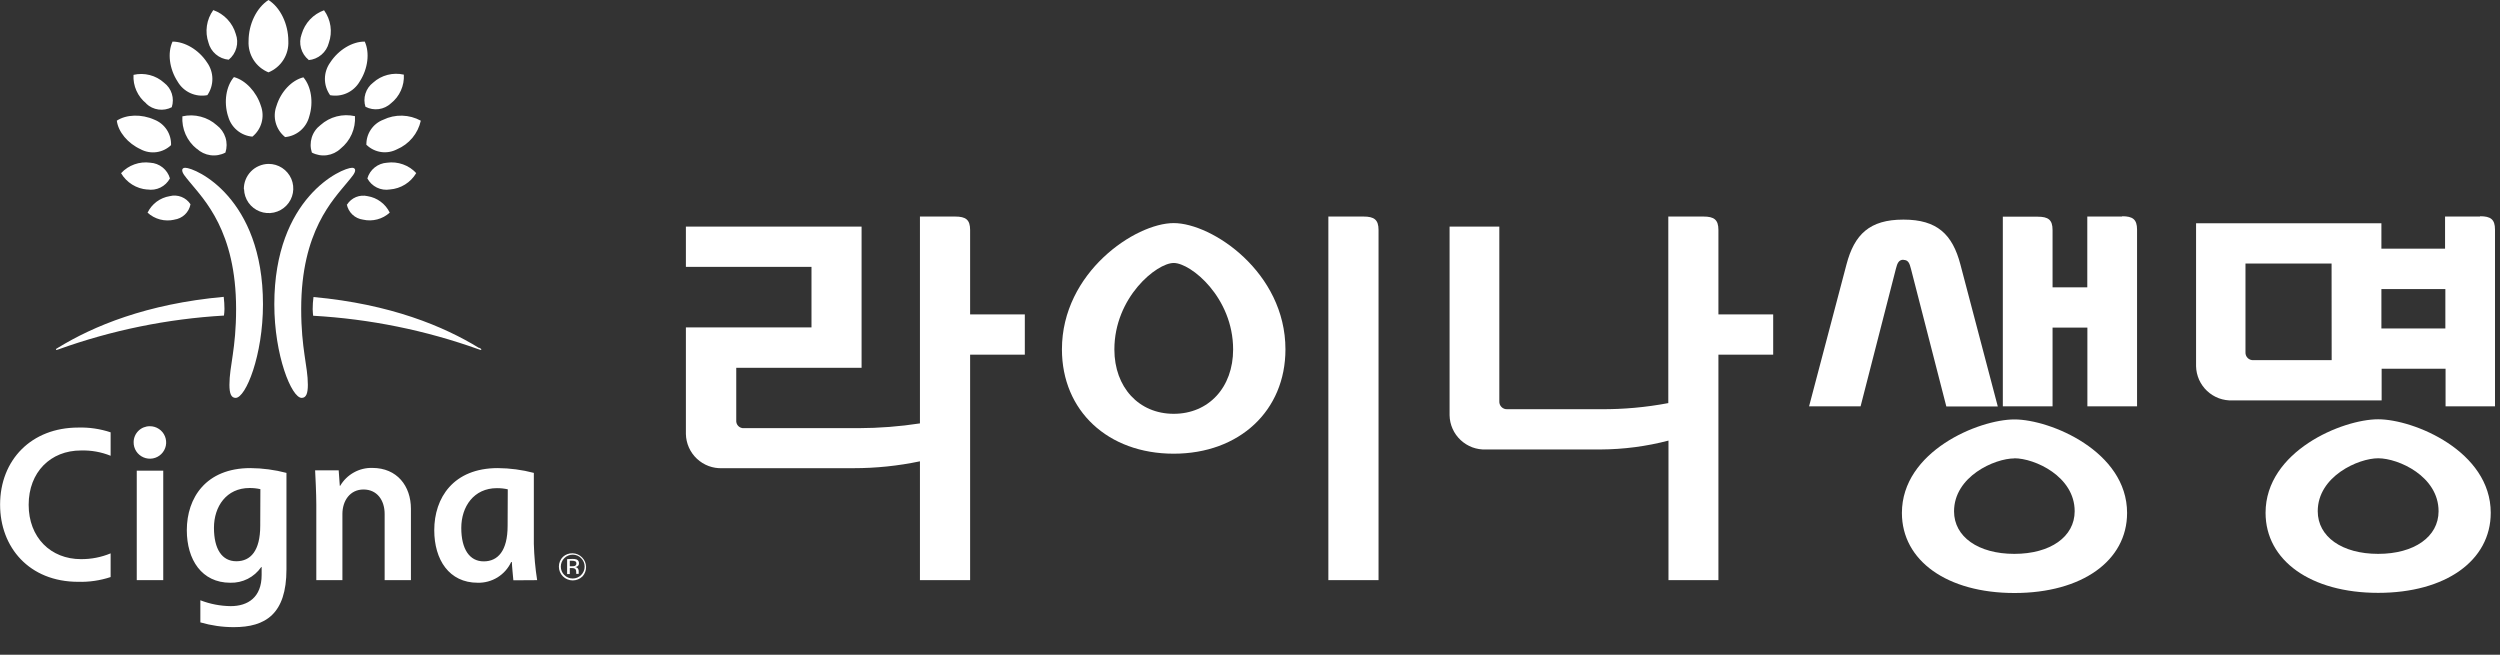 <svg width="84" height="22" viewBox="0 0 84 22" fill="none" xmlns="http://www.w3.org/2000/svg">
<rect x="0" y="0" width="84" height="22" fill="#333333" stroke="none"/>
<g clip-path="url(#clip0_316_35)">
<path d="M6.221 5.637C6.57 5.637 8.836 6.637 8.836 10.225C8.836 11.939 8.259 13.369 7.917 13.369C7.766 13.369 7.709 13.22 7.709 12.931C7.709 12.289 7.933 11.734 7.933 10.38C7.933 7.762 6.854 6.706 6.371 6.112C6.228 5.936 6.122 5.822 6.122 5.718C6.122 5.676 6.151 5.637 6.221 5.637ZM11.933 5.718C11.933 5.822 11.825 5.936 11.682 6.112C11.2 6.706 10.12 7.762 10.12 10.38C10.12 11.734 10.344 12.296 10.344 12.931C10.344 13.22 10.287 13.369 10.136 13.369C9.795 13.369 9.217 11.939 9.217 10.225C9.217 6.637 11.485 5.637 11.833 5.637C11.902 5.637 11.933 5.676 11.933 5.718Z" fill="white"/>
<path d="M8.2 6.356C8.204 6.519 8.257 6.677 8.35 6.81C8.444 6.943 8.575 7.045 8.727 7.104C8.879 7.163 9.045 7.176 9.204 7.141C9.364 7.106 9.509 7.025 9.622 6.908C9.736 6.791 9.812 6.643 9.841 6.483C9.87 6.323 9.852 6.158 9.788 6.008C9.723 5.859 9.616 5.731 9.48 5.642C9.344 5.553 9.184 5.506 9.021 5.507C8.911 5.509 8.802 5.532 8.701 5.576C8.599 5.619 8.508 5.682 8.431 5.761C8.354 5.84 8.294 5.933 8.253 6.035C8.212 6.137 8.192 6.246 8.193 6.356" fill="white"/>
<path d="M4.728 5.016C4.296 4.821 3.971 4.429 3.925 4.054C4.246 3.843 4.754 3.827 5.186 4.021C5.357 4.088 5.503 4.206 5.604 4.36C5.704 4.513 5.754 4.694 5.747 4.877C5.614 5.003 5.446 5.085 5.264 5.111C5.083 5.137 4.897 5.105 4.735 5.021L4.728 5.016ZM5.967 2.739C5.689 2.312 5.623 1.776 5.797 1.398C6.208 1.398 6.678 1.671 6.956 2.097C7.071 2.257 7.134 2.448 7.136 2.645C7.138 2.842 7.079 3.035 6.967 3.197C6.773 3.234 6.573 3.21 6.394 3.128C6.214 3.046 6.065 2.91 5.967 2.739ZM6.61 5C6.448 4.871 6.319 4.704 6.235 4.514C6.151 4.324 6.115 4.116 6.128 3.909C6.331 3.863 6.542 3.866 6.743 3.919C6.944 3.971 7.13 4.07 7.285 4.209C7.423 4.313 7.524 4.458 7.576 4.622C7.628 4.787 7.627 4.963 7.574 5.127C7.42 5.208 7.244 5.239 7.071 5.215C6.898 5.191 6.737 5.114 6.61 4.994V5ZM7.661 3.901C7.513 3.42 7.597 2.897 7.86 2.59C8.249 2.694 8.616 3.084 8.765 3.553C8.832 3.734 8.841 3.931 8.79 4.118C8.739 4.304 8.631 4.469 8.481 4.591C8.288 4.575 8.106 4.499 7.959 4.373C7.812 4.248 7.708 4.08 7.661 3.893V3.901ZM5.855 7.382C5.697 7.418 5.534 7.415 5.377 7.374C5.221 7.333 5.077 7.254 4.958 7.146C5.028 7 5.133 6.874 5.262 6.777C5.392 6.681 5.543 6.617 5.702 6.591C5.833 6.557 5.97 6.566 6.096 6.615C6.221 6.664 6.328 6.751 6.401 6.864C6.376 6.996 6.31 7.117 6.212 7.21C6.114 7.303 5.989 7.362 5.855 7.38V7.382ZM4.95 6.369C4.769 6.355 4.595 6.298 4.441 6.202C4.288 6.106 4.159 5.975 4.068 5.819C4.191 5.685 4.344 5.584 4.515 5.523C4.686 5.461 4.87 5.442 5.05 5.467C5.201 5.476 5.345 5.531 5.464 5.626C5.582 5.72 5.668 5.849 5.71 5.994C5.638 6.127 5.526 6.235 5.39 6.302C5.254 6.369 5.1 6.391 4.95 6.366V6.369ZM4.916 3.477C4.773 3.363 4.659 3.216 4.584 3.048C4.509 2.881 4.475 2.698 4.486 2.515C4.666 2.473 4.853 2.476 5.032 2.522C5.212 2.568 5.377 2.657 5.514 2.781C5.637 2.874 5.728 3.003 5.774 3.151C5.82 3.298 5.819 3.456 5.771 3.603C5.634 3.674 5.478 3.701 5.325 3.68C5.172 3.659 5.029 3.591 4.916 3.486V3.477ZM7.005 1.433C6.942 1.251 6.924 1.057 6.952 0.866C6.98 0.676 7.053 0.495 7.166 0.339C7.347 0.403 7.51 0.509 7.641 0.649C7.772 0.788 7.869 0.957 7.922 1.141C7.978 1.292 7.985 1.456 7.942 1.611C7.9 1.766 7.81 1.904 7.685 2.006C7.525 1.992 7.373 1.929 7.251 1.825C7.128 1.721 7.041 1.581 7.002 1.425L7.005 1.433ZM1.882 11.74C1.882 11.75 1.882 11.758 1.903 11.758C1.923 11.754 1.943 11.748 1.962 11.74C3.752 11.096 5.625 10.713 7.525 10.603C7.535 10.529 7.541 10.455 7.542 10.381C7.542 10.245 7.533 10.109 7.517 9.974C4.919 10.209 3.127 10.962 1.949 11.684C1.901 11.713 1.88 11.721 1.88 11.74H1.882ZM12.311 4.872C12.305 4.689 12.357 4.509 12.459 4.357C12.56 4.205 12.707 4.088 12.878 4.023C13.075 3.927 13.293 3.88 13.513 3.886C13.732 3.892 13.947 3.95 14.139 4.055C14.092 4.268 13.995 4.466 13.855 4.634C13.715 4.801 13.537 4.933 13.336 5.018C13.173 5.102 12.988 5.134 12.806 5.108C12.624 5.082 12.455 5 12.322 4.874L12.311 4.872ZM11.086 3.19C10.974 3.029 10.915 2.838 10.917 2.642C10.919 2.446 10.982 2.256 11.097 2.097C11.375 1.671 11.843 1.393 12.256 1.398C12.428 1.772 12.364 2.312 12.086 2.739C11.987 2.91 11.838 3.046 11.659 3.128C11.48 3.21 11.28 3.234 11.086 3.197V3.19ZM10.479 5.127C10.425 4.962 10.424 4.785 10.475 4.619C10.527 4.453 10.629 4.308 10.768 4.203C10.923 4.064 11.109 3.964 11.311 3.912C11.512 3.86 11.723 3.857 11.927 3.903C11.94 4.11 11.903 4.317 11.819 4.507C11.735 4.697 11.606 4.864 11.444 4.994C11.318 5.114 11.157 5.191 10.984 5.215C10.811 5.239 10.635 5.208 10.48 5.127H10.479ZM9.572 4.599C9.422 4.477 9.315 4.311 9.264 4.125C9.213 3.939 9.222 3.742 9.289 3.561C9.435 3.08 9.803 2.694 10.194 2.598C10.456 2.905 10.54 3.433 10.392 3.909C10.345 4.096 10.241 4.265 10.094 4.39C9.947 4.515 9.765 4.591 9.572 4.607V4.599ZM11.661 6.873C11.733 6.76 11.838 6.672 11.962 6.621C12.085 6.571 12.222 6.56 12.352 6.591C12.512 6.617 12.662 6.68 12.791 6.777C12.921 6.873 13.025 6.999 13.095 7.144C12.976 7.253 12.832 7.331 12.675 7.372C12.519 7.413 12.356 7.416 12.198 7.38C12.064 7.362 11.939 7.303 11.841 7.21C11.743 7.117 11.677 6.996 11.652 6.864L11.661 6.873ZM12.343 5.997C12.384 5.851 12.471 5.722 12.589 5.627C12.708 5.532 12.853 5.476 13.005 5.467C13.184 5.442 13.367 5.461 13.538 5.522C13.709 5.582 13.862 5.683 13.985 5.816C13.893 5.972 13.765 6.103 13.611 6.199C13.457 6.295 13.282 6.352 13.101 6.366C12.952 6.391 12.798 6.369 12.662 6.302C12.526 6.235 12.414 6.127 12.343 5.994V5.997ZM12.282 3.596C12.234 3.45 12.232 3.292 12.279 3.144C12.325 2.997 12.416 2.868 12.539 2.775C12.676 2.651 12.842 2.562 13.021 2.516C13.201 2.469 13.389 2.467 13.569 2.508C13.579 2.692 13.546 2.875 13.47 3.042C13.395 3.21 13.281 3.357 13.137 3.471C13.024 3.577 12.881 3.645 12.728 3.666C12.575 3.687 12.419 3.66 12.282 3.588V3.596ZM10.371 2.012C10.246 1.911 10.156 1.773 10.114 1.618C10.071 1.463 10.079 1.298 10.135 1.147C10.188 0.964 10.284 0.795 10.415 0.655C10.546 0.516 10.708 0.41 10.888 0.345C11.001 0.501 11.075 0.682 11.103 0.873C11.131 1.063 11.113 1.258 11.049 1.439C11.01 1.595 10.923 1.735 10.8 1.839C10.678 1.943 10.526 2.007 10.366 2.02L10.371 2.012ZM16.097 11.692C14.921 10.97 13.129 10.217 10.533 9.98C10.515 10.115 10.506 10.251 10.506 10.387C10.506 10.473 10.52 10.586 10.522 10.609C12.424 10.716 14.3 11.097 16.092 11.74C16.111 11.748 16.131 11.754 16.152 11.758C16.166 11.758 16.172 11.758 16.172 11.74C16.172 11.723 16.152 11.713 16.103 11.684L16.097 11.692ZM9.021 2.431C8.814 2.347 8.638 2.201 8.518 2.012C8.399 1.824 8.34 1.603 8.352 1.38C8.352 0.804 8.625 0.257 9.021 0C9.416 0.249 9.688 0.802 9.688 1.38C9.699 1.603 9.642 1.823 9.522 2.012C9.403 2.2 9.227 2.347 9.021 2.431Z" fill="white"/>
<path d="M4.49 14.855C4.488 14.964 4.518 15.07 4.577 15.162C4.636 15.253 4.72 15.324 4.82 15.367C4.92 15.41 5.03 15.423 5.137 15.403C5.244 15.383 5.342 15.332 5.419 15.256C5.497 15.18 5.55 15.082 5.572 14.976C5.594 14.87 5.583 14.759 5.542 14.659C5.501 14.559 5.431 14.473 5.34 14.413C5.25 14.353 5.144 14.32 5.035 14.321C4.964 14.32 4.894 14.334 4.828 14.36C4.762 14.386 4.702 14.426 4.652 14.475C4.601 14.525 4.561 14.584 4.533 14.649C4.505 14.714 4.491 14.784 4.49 14.855ZM8.744 17.663C8.744 18.506 8.423 18.858 7.941 18.858C7.459 18.858 7.189 18.45 7.189 17.734C7.189 17.018 7.608 16.397 8.384 16.397C8.507 16.396 8.629 16.409 8.749 16.436L8.744 17.663ZM8.791 19.047V19.321C8.791 20.072 8.328 20.366 7.751 20.366C7.402 20.362 7.057 20.295 6.732 20.169V20.912C7.098 21.018 7.476 21.073 7.857 21.072C8.921 21.072 9.625 20.632 9.625 19.129V15.889C9.229 15.785 8.822 15.731 8.413 15.728C6.92 15.728 6.277 16.728 6.277 17.814C6.277 18.808 6.779 19.58 7.738 19.58C7.941 19.586 8.142 19.541 8.323 19.45C8.504 19.358 8.659 19.223 8.775 19.056L8.791 19.047ZM3.717 18.593C3.401 18.724 3.062 18.79 2.719 18.787C1.708 18.787 0.963 18.063 0.963 16.962C0.963 15.861 1.702 15.136 2.719 15.136C3.061 15.126 3.401 15.186 3.717 15.314V14.526C3.367 14.41 2.998 14.355 2.629 14.366C1.059 14.366 0.003 15.449 0.003 16.957C0.003 18.384 0.975 19.549 2.629 19.549C2.998 19.559 3.367 19.505 3.717 19.389V18.593ZM17.056 17.668C17.056 18.511 16.727 18.862 16.253 18.862C15.779 18.862 15.499 18.455 15.499 17.739C15.499 17.023 15.92 16.402 16.695 16.402C16.818 16.401 16.941 16.414 17.061 16.441L17.056 17.668ZM18.048 19.493C17.985 19.091 17.948 18.685 17.937 18.278V15.889C17.542 15.785 17.135 15.731 16.727 15.728C15.232 15.728 14.591 16.728 14.591 17.814C14.591 18.808 15.091 19.58 16.05 19.58C16.285 19.586 16.517 19.523 16.717 19.4C16.916 19.276 17.076 19.097 17.175 18.885H17.199C17.199 19 17.24 19.389 17.249 19.498L18.048 19.493ZM5.485 15.815H4.595V19.493H5.485V15.815ZM10.628 19.493V16.949C10.628 16.608 10.597 15.953 10.588 15.804H11.38L11.417 16.322H11.431C11.541 16.135 11.699 15.98 11.889 15.875C12.078 15.769 12.293 15.716 12.51 15.722C13.344 15.722 13.807 16.333 13.807 17.095V19.493H12.924V17.27C12.924 16.8 12.664 16.447 12.214 16.447C11.764 16.447 11.505 16.821 11.505 17.27V19.493H10.628Z" fill="white"/>
<path d="M19.33 18.861C19.296 18.846 19.259 18.839 19.221 18.841H19.145V19.026H19.227C19.256 19.027 19.285 19.024 19.313 19.015C19.329 19.009 19.343 18.998 19.352 18.983C19.362 18.969 19.367 18.952 19.366 18.934C19.367 18.92 19.365 18.906 19.359 18.893C19.353 18.88 19.344 18.869 19.332 18.861H19.33ZM19.234 18.78C19.281 18.778 19.328 18.784 19.374 18.798C19.399 18.808 19.42 18.826 19.434 18.849C19.448 18.872 19.455 18.899 19.453 18.926C19.454 18.946 19.45 18.966 19.442 18.984C19.433 19.002 19.419 19.017 19.403 19.027C19.38 19.041 19.355 19.05 19.329 19.053C19.346 19.055 19.363 19.06 19.378 19.068C19.394 19.077 19.407 19.089 19.417 19.103C19.434 19.126 19.443 19.153 19.444 19.182V19.218C19.444 19.231 19.444 19.244 19.444 19.257C19.444 19.265 19.444 19.274 19.444 19.283H19.361V19.222C19.361 19.162 19.345 19.122 19.311 19.105C19.28 19.09 19.246 19.084 19.211 19.087H19.145V19.288H19.055V18.787L19.234 18.78ZM18.961 18.755C18.923 18.792 18.894 18.836 18.874 18.884C18.854 18.933 18.843 18.985 18.843 19.037C18.843 19.09 18.853 19.142 18.873 19.191C18.893 19.239 18.923 19.283 18.96 19.32C18.997 19.358 19.041 19.387 19.09 19.407C19.138 19.427 19.19 19.438 19.243 19.438C19.296 19.438 19.348 19.428 19.396 19.408C19.445 19.388 19.489 19.358 19.526 19.321C19.602 19.246 19.644 19.144 19.644 19.038C19.644 18.932 19.602 18.83 19.526 18.755C19.49 18.717 19.446 18.687 19.397 18.667C19.348 18.646 19.296 18.636 19.244 18.636C19.191 18.636 19.139 18.646 19.09 18.667C19.041 18.687 18.997 18.717 18.961 18.755ZM19.573 19.366C19.486 19.453 19.367 19.502 19.244 19.502C19.12 19.502 19.002 19.453 18.914 19.366C18.871 19.323 18.837 19.272 18.813 19.215C18.79 19.159 18.779 19.098 18.779 19.037C18.779 18.976 18.79 18.915 18.814 18.859C18.837 18.802 18.872 18.751 18.916 18.708C19.005 18.629 19.12 18.587 19.24 18.59C19.359 18.593 19.472 18.642 19.556 18.727C19.64 18.811 19.689 18.924 19.692 19.043C19.695 19.162 19.653 19.278 19.573 19.366Z" fill="white"/>
<path d="M46.319 19.493V7.728C46.319 7.379 46.169 7.276 45.814 7.276H44.633V19.493H46.319Z" fill="white"/>
<path d="M57.739 19.493V11.917H59.579V10.564H57.739V7.728C57.739 7.379 57.591 7.276 57.236 7.276H56.055V13.544C55.305 13.686 54.543 13.755 53.779 13.749H50.645C50.61 13.752 50.574 13.746 50.541 13.734C50.507 13.722 50.477 13.702 50.452 13.677C50.426 13.652 50.407 13.622 50.394 13.589C50.381 13.556 50.375 13.52 50.377 13.485V7.613H48.706V13.955C48.709 14.111 48.743 14.265 48.807 14.407C48.87 14.55 48.962 14.678 49.076 14.785C49.19 14.892 49.324 14.975 49.47 15.03C49.617 15.084 49.772 15.109 49.929 15.102H53.786C54.554 15.098 55.318 14.998 56.061 14.804V19.493H57.739Z" fill="white"/>
<path d="M41.433 11.742C41.433 13.015 40.612 13.904 39.437 13.904C38.262 13.904 37.443 13.01 37.443 11.742C37.443 9.994 38.862 8.836 39.437 8.836C40.013 8.836 41.433 9.994 41.433 11.742ZM39.436 7.496C38.15 7.496 35.681 9.149 35.681 11.739C35.681 13.803 37.226 15.244 39.436 15.244C41.645 15.244 43.191 13.799 43.191 11.739C43.191 9.149 40.726 7.496 39.436 7.496Z" fill="white"/>
<path d="M79.906 15.398C80.589 15.398 81.936 16.003 81.936 17.177C81.936 18.034 81.121 18.61 79.906 18.61C78.691 18.61 77.876 18.034 77.876 17.177C77.876 16.003 79.243 15.398 79.906 15.398ZM79.906 14.088C78.703 14.088 76.123 15.159 76.123 17.23C76.123 18.835 77.643 19.92 79.906 19.92C82.169 19.92 83.689 18.84 83.689 17.23C83.689 15.159 81.103 14.088 79.906 14.088Z" fill="white"/>
<path d="M32.596 19.493V11.917H34.434V10.564H32.596V7.728C32.596 7.379 32.448 7.276 32.093 7.276H30.91V14.226C30.228 14.331 29.539 14.384 28.849 14.386H24.992C24.958 14.389 24.923 14.383 24.891 14.37C24.858 14.358 24.829 14.338 24.805 14.313C24.781 14.288 24.762 14.258 24.751 14.226C24.739 14.193 24.735 14.158 24.738 14.123V12.358H28.949V7.613H23.046V8.966H27.266V11.001H23.046V14.584C23.049 14.74 23.084 14.894 23.147 15.036C23.211 15.179 23.302 15.307 23.416 15.414C23.53 15.521 23.664 15.604 23.811 15.659C23.957 15.713 24.113 15.738 24.269 15.731H28.682C29.431 15.731 30.177 15.654 30.91 15.5V19.493H32.596Z" fill="white"/>
<path d="M67.681 15.398C68.362 15.398 69.709 16.003 69.709 17.177C69.709 18.034 68.894 18.61 67.681 18.61C66.467 18.61 65.656 18.034 65.656 17.182C65.656 16.007 67.022 15.402 67.687 15.402L67.681 15.398ZM67.687 14.093C66.484 14.093 63.904 15.163 63.904 17.235C63.904 18.84 65.424 19.925 67.687 19.925C69.95 19.925 71.47 18.845 71.47 17.235C71.47 15.163 68.885 14.093 67.687 14.093Z" fill="white"/>
<path d="M80.015 9.713H82.164V11.037H80.015V9.713ZM78.344 12.101H75.716C75.681 12.104 75.645 12.098 75.612 12.086C75.579 12.074 75.549 12.055 75.523 12.03C75.498 12.005 75.478 11.975 75.465 11.942C75.452 11.909 75.446 11.874 75.448 11.838V8.855H78.341L78.344 12.101ZM83.326 7.276H82.154V8.356H80.015V7.501H73.788V12.305C73.791 12.461 73.826 12.615 73.889 12.758C73.953 12.9 74.044 13.029 74.158 13.136C74.272 13.243 74.406 13.326 74.552 13.381C74.699 13.435 74.855 13.46 75.011 13.454H80.023V12.39H82.171V13.652H83.832V7.714C83.832 7.369 83.684 7.266 83.334 7.266" fill="white"/>
<path d="M71.303 7.276H70.133V9.654H68.966V7.728C68.966 7.383 68.819 7.281 68.468 7.281H67.295V13.652H68.966V11.008H70.136V13.652H71.805V7.714C71.805 7.369 71.657 7.266 71.306 7.266" fill="white"/>
<path d="M63.956 8.733C64.116 8.733 64.161 8.844 64.208 9.033L65.397 13.658H67.126L65.87 8.889C65.604 7.871 65.084 7.379 63.962 7.379H63.949C62.824 7.379 62.307 7.871 62.041 8.889L60.785 13.652H62.516L63.703 9.027C63.75 8.837 63.803 8.727 63.956 8.727" fill="white"/>
</g>
<defs>
<clipPath id="clip0_316_35">
<rect width="83.832" height="21.075" fill="white"/>
</clipPath>
</defs>
</svg>
